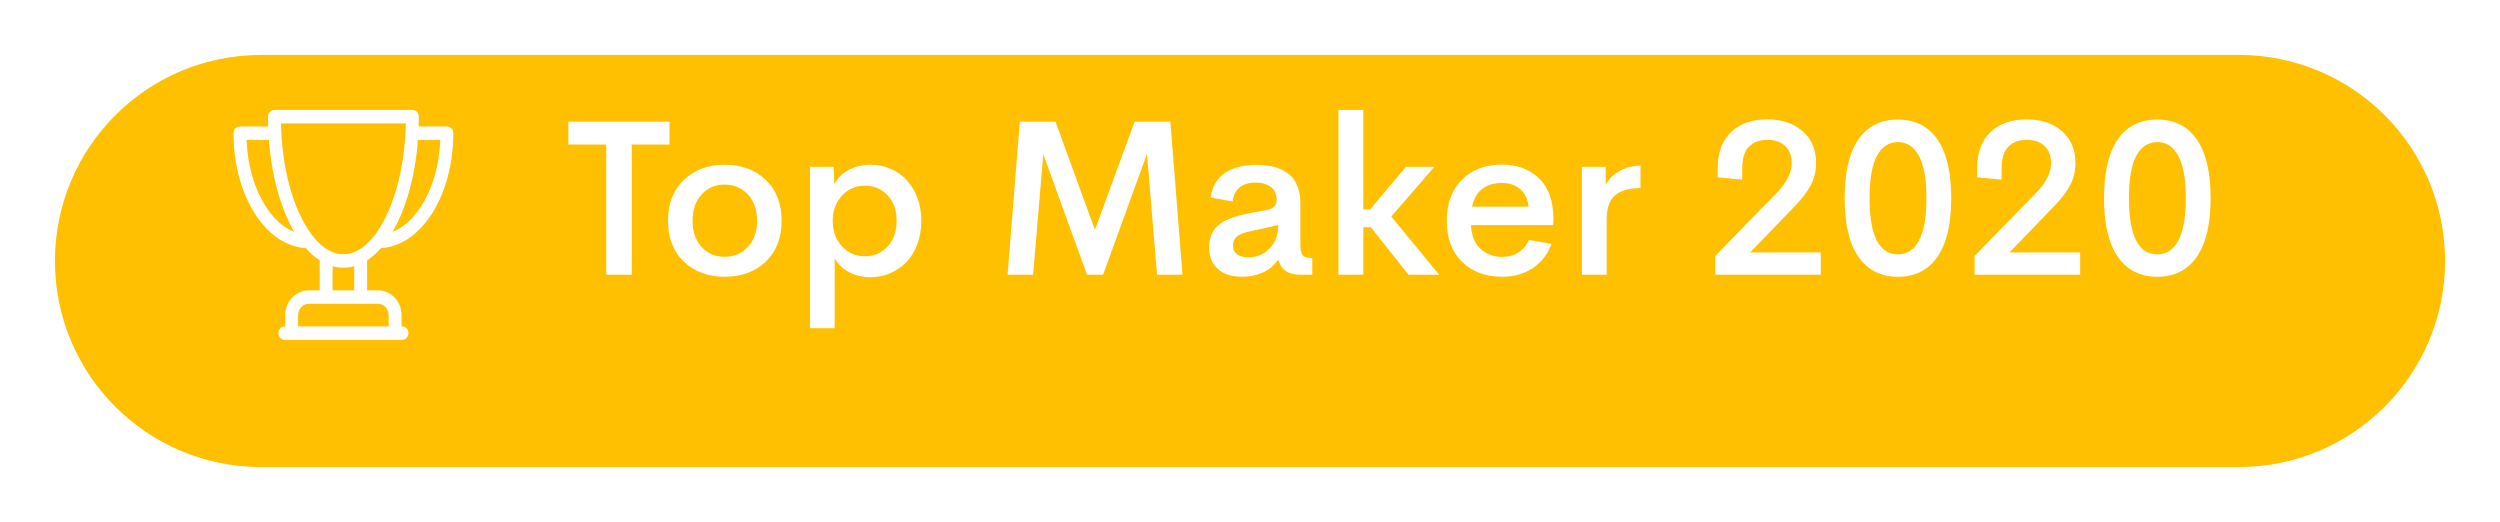 <svg width="182" height="38" viewBox="0 0 182 38" fill="none" xmlns="http://www.w3.org/2000/svg">
<g filter="url(#filter0_d)">
<path d="M4 15C4 6.716 10.716 0 19 0H163C171.284 0 178 6.716 178 15C178 23.284 171.284 30 163 30H19C10.716 30 4 23.284 4 15Z" fill="#FEC000"/>
</g>
<path d="M32.531 9.208H30.478C30.485 8.97 30.49 8.731 30.49 8.491C30.49 8.22 30.28 8 30.021 8H19.979C19.72 8 19.51 8.22 19.51 8.491C19.51 8.731 19.515 8.97 19.522 9.208H17.469C17.21 9.208 17 9.428 17 9.699C17 11.897 17.549 13.97 18.546 15.538C19.531 17.087 20.843 17.976 22.261 18.062C22.582 18.428 22.922 18.727 23.276 18.954V21.134H22.49C21.539 21.134 20.766 21.944 20.766 22.938V23.761H20.732C20.473 23.761 20.264 23.981 20.264 24.252C20.264 24.523 20.473 24.742 20.732 24.742H29.268C29.527 24.742 29.736 24.523 29.736 24.252C29.736 23.981 29.527 23.761 29.268 23.761H29.234V22.938C29.234 21.944 28.461 21.134 27.51 21.134H26.724V18.954C27.078 18.727 27.418 18.428 27.739 18.062C29.157 17.976 30.469 17.087 31.454 15.538C32.451 13.97 33 11.897 33 9.699C33 9.428 32.79 9.208 32.531 9.208ZM19.326 14.994C18.504 13.701 18.021 12.011 17.947 10.189H19.574C19.743 12.428 20.246 14.497 21.03 16.14C21.155 16.401 21.286 16.649 21.422 16.881C20.642 16.573 19.921 15.929 19.326 14.994ZM28.297 22.938V23.761H21.703V22.938C21.703 22.485 22.056 22.115 22.49 22.115H27.51C27.944 22.115 28.297 22.485 28.297 22.938ZM25.787 21.134H24.213V19.381C24.471 19.452 24.734 19.488 25 19.488C25.266 19.488 25.529 19.452 25.787 19.381V21.134ZM26.077 18.214C26.056 18.223 26.035 18.234 26.016 18.246C25.685 18.418 25.344 18.508 25 18.508C24.656 18.508 24.316 18.418 23.984 18.246C23.965 18.234 23.944 18.223 23.923 18.213C23.555 18.01 23.2 17.703 22.863 17.299C22.846 17.273 22.826 17.249 22.804 17.226C22.47 16.812 22.156 16.301 21.869 15.701C21.008 13.898 20.51 11.528 20.453 8.981H29.547C29.49 11.528 28.992 13.899 28.131 15.701C27.844 16.301 27.53 16.812 27.196 17.226C27.174 17.249 27.154 17.273 27.136 17.299C26.8 17.703 26.444 18.01 26.077 18.214ZM30.674 14.994C30.079 15.929 29.358 16.573 28.578 16.881C28.714 16.649 28.845 16.401 28.97 16.14C29.754 14.497 30.256 12.428 30.426 10.189H32.053C31.979 12.011 31.496 13.701 30.674 14.994Z" fill="white"/>
<path d="M48.742 8.859V10.523H45.992V20H44.133V10.523H41.375V8.859H48.742ZM52.762 20.148C51.548 20.148 50.556 19.781 49.785 19.047C49.014 18.307 48.629 17.312 48.629 16.062C48.629 14.823 49.014 13.836 49.785 13.102C50.556 12.362 51.548 11.992 52.762 11.992C53.98 11.992 54.975 12.359 55.746 13.094C56.517 13.828 56.902 14.818 56.902 16.062C56.902 17.312 56.517 18.307 55.746 19.047C54.975 19.781 53.98 20.148 52.762 20.148ZM52.746 18.695C53.439 18.695 54.006 18.453 54.449 17.969C54.892 17.484 55.113 16.849 55.113 16.062C55.113 15.276 54.892 14.643 54.449 14.164C54.006 13.68 53.439 13.438 52.746 13.438C52.069 13.438 51.512 13.68 51.074 14.164C50.637 14.643 50.418 15.276 50.418 16.062C50.418 16.849 50.634 17.484 51.066 17.969C51.504 18.453 52.064 18.695 52.746 18.695ZM63.351 11.992C64.034 11.992 64.653 12.154 65.211 12.477C65.773 12.8 66.224 13.276 66.562 13.906C66.901 14.531 67.07 15.255 67.07 16.078C67.07 16.703 66.971 17.276 66.773 17.797C66.58 18.312 66.315 18.745 65.976 19.094C65.638 19.438 65.242 19.706 64.789 19.898C64.341 20.086 63.862 20.18 63.351 20.18C62.789 20.18 62.276 20.057 61.812 19.812C61.354 19.568 61.005 19.232 60.765 18.805V23.891H58.968V12.141H60.687L60.734 13.422C60.968 12.974 61.317 12.625 61.781 12.375C62.25 12.12 62.773 11.992 63.351 11.992ZM62.961 18.656C63.617 18.656 64.166 18.422 64.609 17.953C65.052 17.484 65.273 16.859 65.273 16.078C65.273 15.297 65.052 14.675 64.609 14.211C64.166 13.747 63.617 13.516 62.961 13.516C62.299 13.516 61.745 13.758 61.297 14.242C60.849 14.721 60.625 15.333 60.625 16.078C60.625 16.828 60.849 17.445 61.297 17.93C61.745 18.414 62.299 18.656 62.961 18.656ZM86.085 20H84.234L83.499 11.203L80.304 20H79.132L75.953 11.219L75.21 20H73.351L74.242 8.859H76.843L79.71 16.734L82.601 8.859H85.203L86.085 20ZM90.441 20.148C89.993 20.148 89.592 20.081 89.237 19.945C88.888 19.805 88.597 19.57 88.362 19.242C88.133 18.909 88.019 18.497 88.019 18.008C88.019 17.68 88.071 17.388 88.175 17.133C88.284 16.872 88.425 16.656 88.597 16.484C88.774 16.312 88.995 16.162 89.261 16.031C89.532 15.901 89.803 15.8 90.073 15.727C90.35 15.648 90.667 15.575 91.027 15.508L92.214 15.289C92.698 15.195 92.941 14.958 92.941 14.578C92.941 14.13 92.795 13.805 92.503 13.602C92.212 13.393 91.844 13.289 91.402 13.289C90.943 13.289 90.566 13.401 90.269 13.625C89.972 13.844 89.795 14.193 89.737 14.672L88.12 14.375C88.386 12.792 89.516 12 91.511 12C91.844 12 92.154 12.026 92.441 12.078C92.732 12.125 93.016 12.213 93.292 12.344C93.573 12.474 93.813 12.641 94.011 12.844C94.209 13.042 94.368 13.307 94.487 13.641C94.607 13.969 94.667 14.346 94.667 14.773V17.82C94.667 18.185 94.722 18.435 94.831 18.57C94.941 18.706 95.133 18.773 95.409 18.773H95.534V20H94.683C93.792 20 93.261 19.654 93.089 18.961H93.003C92.717 19.367 92.344 19.667 91.886 19.859C91.433 20.052 90.951 20.148 90.441 20.148ZM90.862 18.734C91.493 18.734 92.016 18.518 92.433 18.086C92.85 17.654 93.058 17.086 93.058 16.383L91.05 16.828C90.618 16.912 90.295 17.034 90.081 17.195C89.868 17.352 89.761 17.573 89.761 17.859C89.761 18.151 89.862 18.37 90.066 18.516C90.269 18.662 90.534 18.734 90.862 18.734ZM102.538 20L99.796 16.539H99.249V20H97.437V8H99.249V15.242H99.749L102.351 12.141H104.421L101.288 15.766L104.772 20H102.538ZM113.089 15.938L113.065 16.391H107.089C107.12 17.141 107.349 17.713 107.776 18.109C108.203 18.505 108.732 18.703 109.362 18.703C109.8 18.703 110.188 18.596 110.526 18.383C110.87 18.169 111.13 17.865 111.307 17.469L112.948 17.75C112.677 18.505 112.224 19.094 111.589 19.516C110.953 19.938 110.216 20.148 109.378 20.148C108.154 20.148 107.172 19.787 106.432 19.062C105.693 18.338 105.323 17.341 105.323 16.07C105.323 14.805 105.693 13.807 106.432 13.078C107.172 12.349 108.136 11.984 109.323 11.984C110.453 11.984 111.362 12.32 112.05 12.992C112.737 13.659 113.084 14.641 113.089 15.938ZM109.331 13.32C108.763 13.32 108.289 13.463 107.909 13.75C107.534 14.031 107.287 14.463 107.167 15.047H111.284C111.216 14.479 111.008 14.05 110.659 13.758C110.31 13.466 109.867 13.32 109.331 13.32ZM116.897 13.461C117.095 13.06 117.426 12.727 117.889 12.461C118.358 12.195 118.871 12.06 119.428 12.055V13.695C118.595 13.695 117.975 13.872 117.569 14.227C117.168 14.575 116.967 15.164 116.967 15.992V20H115.163V12.141H116.897V13.461ZM127.412 18.375H132.553V20H124.866V18.641L129.319 14.07C130.064 13.305 130.436 12.575 130.436 11.883C130.436 11.346 130.277 10.93 129.959 10.633C129.642 10.331 129.212 10.18 128.67 10.18C128.103 10.18 127.655 10.346 127.327 10.68C126.998 11.008 126.834 11.534 126.834 12.258V13.078L125.045 12.906V12.281C125.045 11.125 125.371 10.237 126.022 9.617C126.673 8.997 127.553 8.688 128.662 8.688C129.704 8.688 130.556 8.971 131.217 9.539C131.879 10.107 132.209 10.885 132.209 11.875C132.209 12.443 132.087 12.966 131.842 13.445C131.597 13.925 131.212 14.438 130.686 14.984L127.412 18.375ZM138.174 20.148C136.929 20.148 135.971 19.667 135.299 18.703C134.627 17.74 134.291 16.312 134.291 14.422C134.291 12.531 134.625 11.107 135.291 10.148C135.958 9.185 136.919 8.703 138.174 8.703C139.419 8.703 140.375 9.185 141.041 10.148C141.713 11.112 142.049 12.537 142.049 14.422C142.049 16.307 141.713 17.734 141.041 18.703C140.369 19.667 139.414 20.148 138.174 20.148ZM138.174 18.516C138.841 18.516 139.351 18.177 139.705 17.5C140.065 16.823 140.244 15.797 140.244 14.422C140.244 13.042 140.062 12.018 139.698 11.352C139.338 10.68 138.83 10.344 138.174 10.344C137.513 10.344 137.002 10.677 136.643 11.344C136.283 12.01 136.104 13.037 136.104 14.422C136.104 17.151 136.794 18.516 138.174 18.516ZM146.295 18.375H151.436V20H143.748V18.641L148.201 14.07C148.946 13.305 149.318 12.575 149.318 11.883C149.318 11.346 149.16 10.93 148.842 10.633C148.524 10.331 148.094 10.18 147.553 10.18C146.985 10.18 146.537 10.346 146.209 10.68C145.881 11.008 145.717 11.534 145.717 12.258V13.078L143.928 12.906V12.281C143.928 11.125 144.253 10.237 144.904 9.617C145.555 8.997 146.436 8.688 147.545 8.688C148.587 8.688 149.438 8.971 150.1 9.539C150.761 10.107 151.092 10.885 151.092 11.875C151.092 12.443 150.969 12.966 150.725 13.445C150.48 13.925 150.094 14.438 149.568 14.984L146.295 18.375ZM157.057 20.148C155.812 20.148 154.853 19.667 154.182 18.703C153.51 17.74 153.174 16.312 153.174 14.422C153.174 12.531 153.507 11.107 154.174 10.148C154.84 9.185 155.801 8.703 157.057 8.703C158.301 8.703 159.257 9.185 159.924 10.148C160.596 11.112 160.932 12.537 160.932 14.422C160.932 16.307 160.596 17.734 159.924 18.703C159.252 19.667 158.296 20.148 157.057 20.148ZM157.057 18.516C157.723 18.516 158.234 18.177 158.588 17.5C158.947 16.823 159.127 15.797 159.127 14.422C159.127 13.042 158.945 12.018 158.58 11.352C158.221 10.68 157.713 10.344 157.057 10.344C156.395 10.344 155.885 10.677 155.525 11.344C155.166 12.01 154.986 13.037 154.986 14.422C154.986 17.151 155.676 18.516 157.057 18.516Z" fill="white"/>
<defs>
<filter id="filter0_d" x="0" y="0" width="182" height="38" filterUnits="userSpaceOnUse" color-interpolation-filters="sRGB">
<feFlood flood-opacity="0" result="BackgroundImageFix"/>
<feColorMatrix in="SourceAlpha" type="matrix" values="0 0 0 0 0 0 0 0 0 0 0 0 0 0 0 0 0 0 127 0"/>
<feOffset dy="4"/>
<feGaussianBlur stdDeviation="2"/>
<feColorMatrix type="matrix" values="0 0 0 0 0 0 0 0 0 0 0 0 0 0 0 0 0 0 0.1 0"/>
<feBlend mode="normal" in2="BackgroundImageFix" result="effect1_dropShadow"/>
<feBlend mode="normal" in="SourceGraphic" in2="effect1_dropShadow" result="shape"/>
</filter>
</defs>
</svg>

